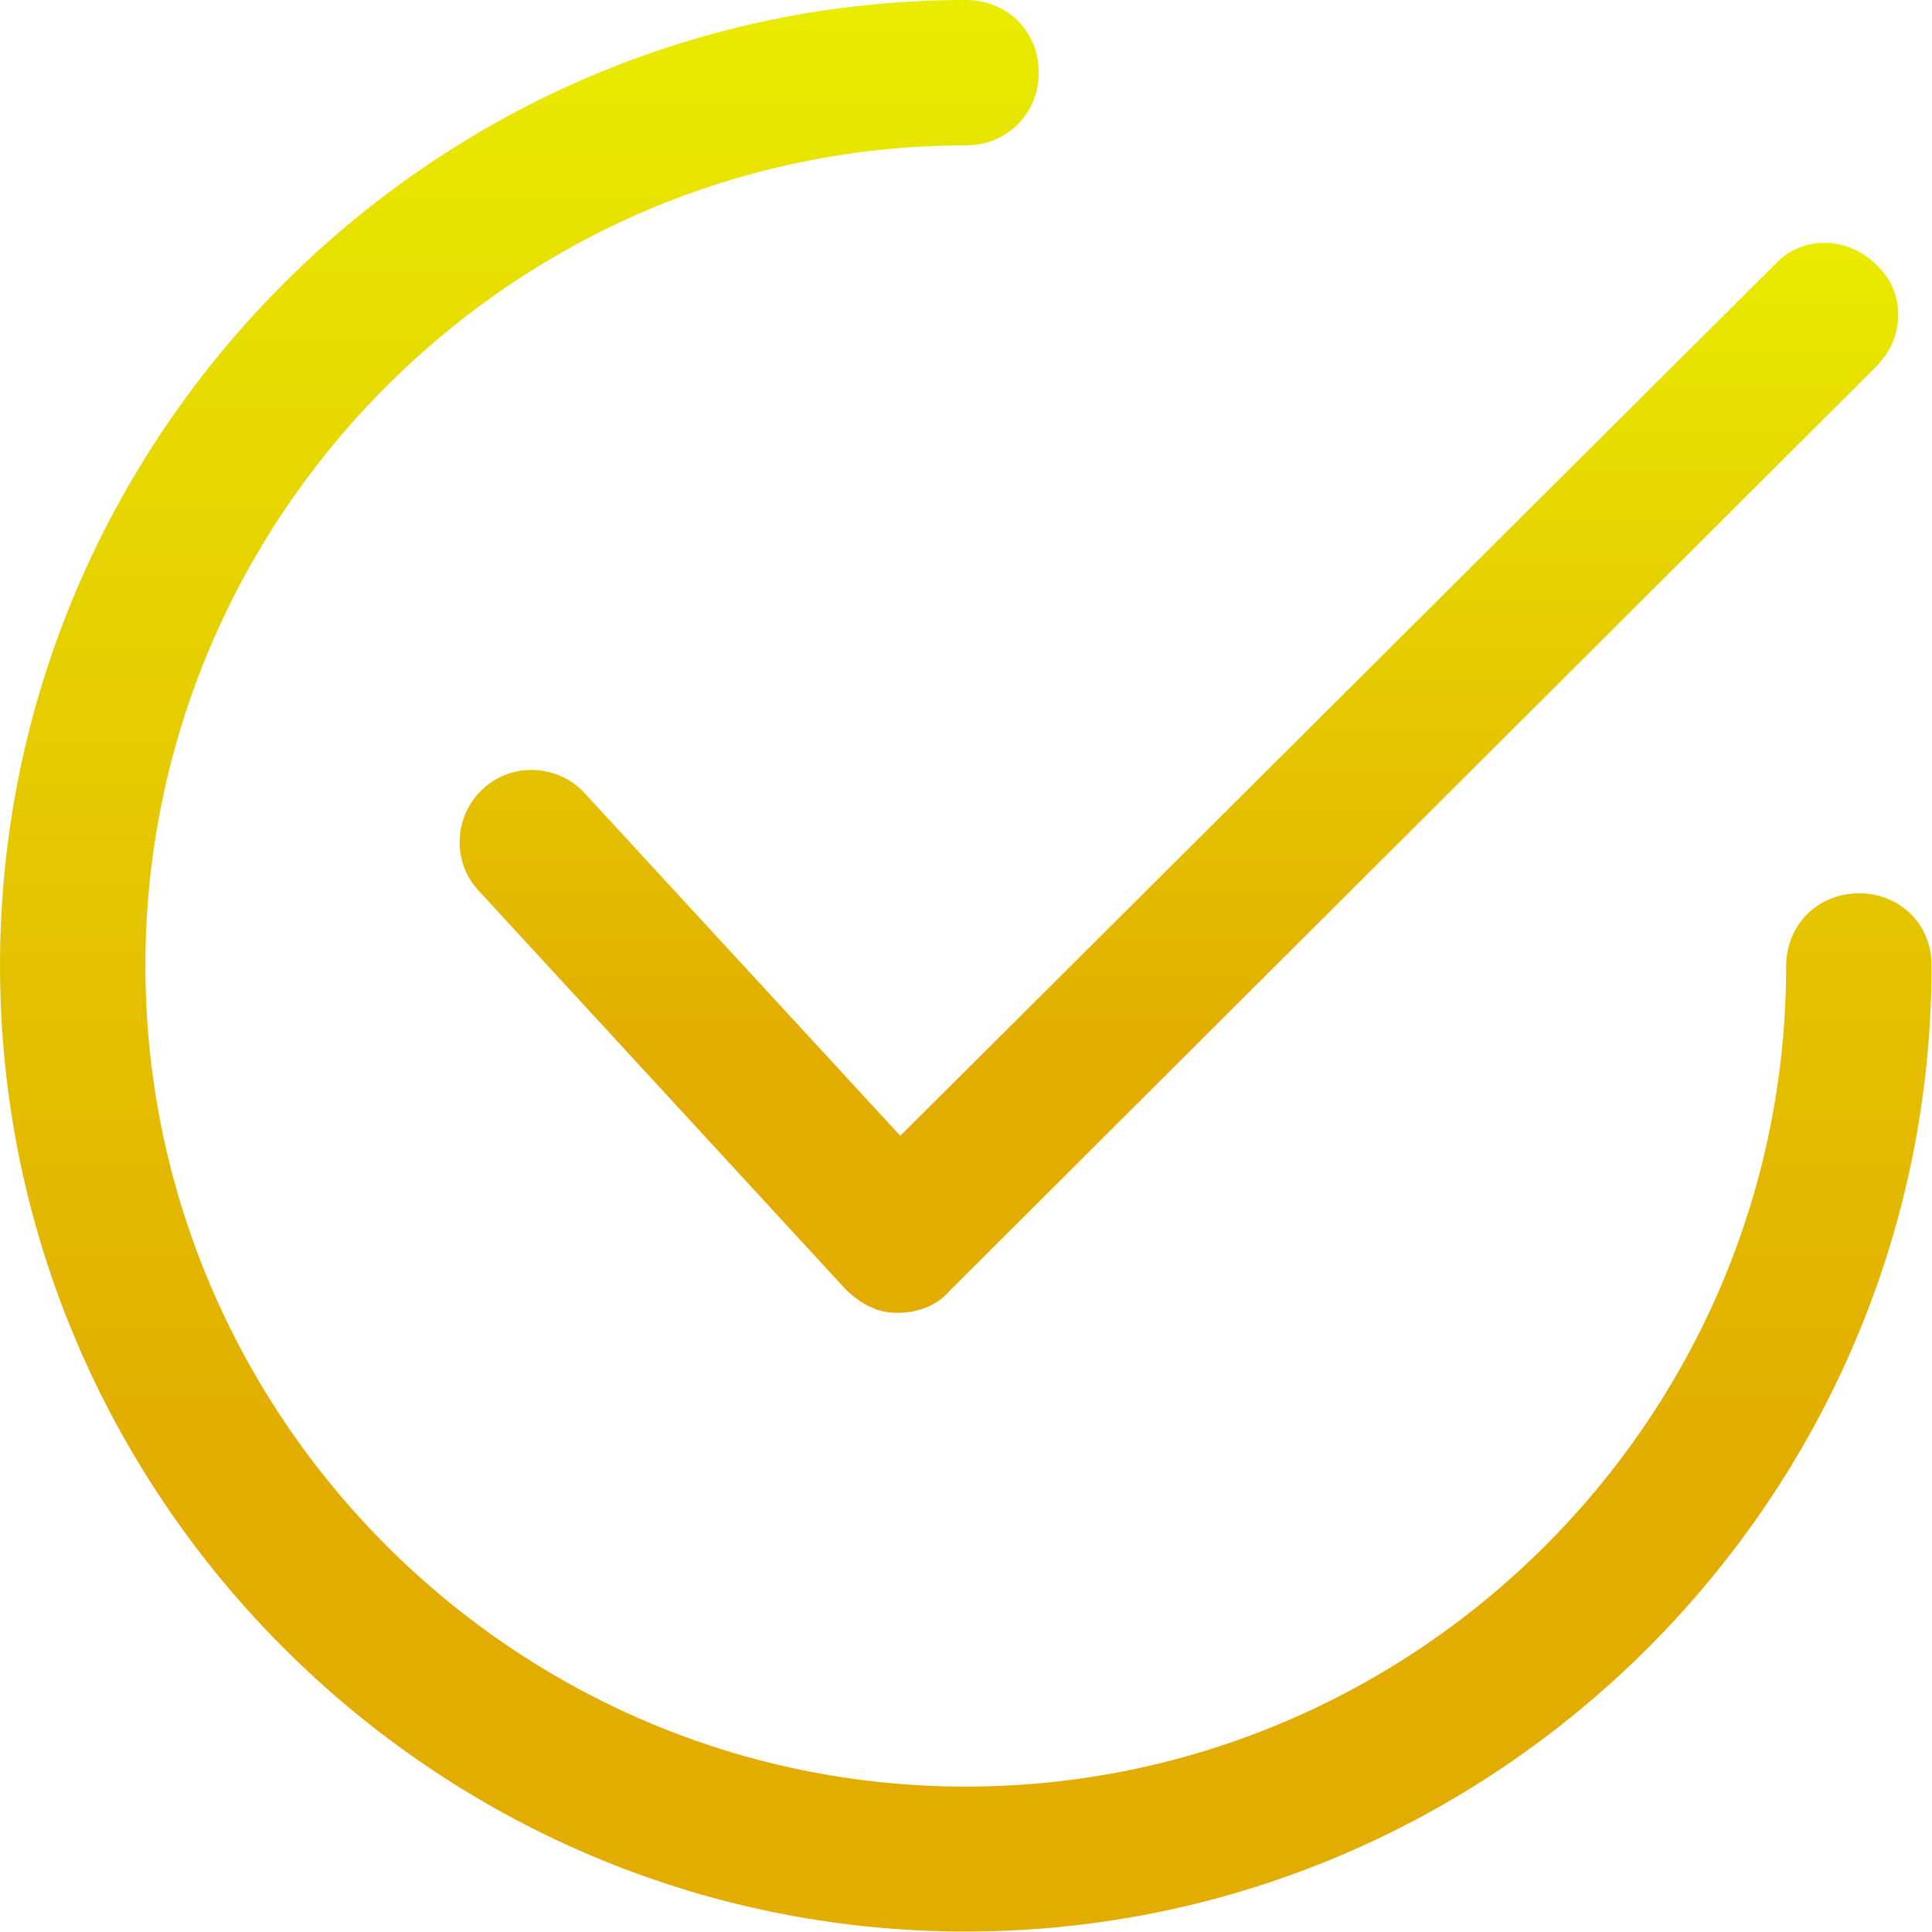 <?xml version="1.0" encoding="utf-8"?>
<!-- Generator: Adobe Illustrator 21.0.0, SVG Export Plug-In . SVG Version: 6.00 Build 0)  -->
<svg version="1.1" id="Capa_1" xmlns="http://www.w3.org/2000/svg" xmlns:xlink="http://www.w3.org/1999/xlink" x="0px" y="0px"
	 viewBox="0 0 415.9 415.9" style="enable-background:new 0 0 415.9 415.9;" xml:space="preserve">
<style type="text/css">
	.st0{fill:url(#SVGID_1_);}
	.st1{fill:url(#SVGID_2_);}
</style>
<g>
	<linearGradient id="SVGID_1_" gradientUnits="userSpaceOnUse" x1="253.737" y1="52.245" x2="253.737" y2="282.645">
		<stop  offset="0" style="stop-color:#E9EB00"/>
		<stop  offset="0.768" style="stop-color:#E2AC00"/>
	</linearGradient>
	<path class="st0" d="M125.9,170.8c-5.7-6.3-15.7-6.8-21.9-1c-6.3,5.7-6.8,15.7-1,21.9l78.9,85.7c3.1,3.1,6.8,5.2,11,5.2
		c0,0,0,0,0.5,0c4.2,0,8.4-1.6,11-4.7L403.9,78.9c6.3-6.3,6.3-16.2,0-21.9c-6.3-6.3-16.2-6.3-21.9,0L193.8,244.5L125.9,170.8z"/>
	<linearGradient id="SVGID_2_" gradientUnits="userSpaceOnUse" x1="207.935" y1="0" x2="207.935" y2="415.87">
		<stop  offset="0" style="stop-color:#E9EB00"/>
		<stop  offset="0.768" style="stop-color:#E2AC00"/>
	</linearGradient>
	<path class="st1" d="M400.2,192.3c-8.9,0-15.7,6.8-15.7,15.7c0,97.2-79.4,176.6-176.6,176.6S31.3,305.1,31.3,207.9
		S110.8,31.3,207.9,31.3c8.9,0,15.7-6.8,15.7-15.7S216.8,0,207.9,0C93.5,0,0,93.5,0,207.9s93.5,207.9,207.9,207.9
		s207.9-93.5,207.9-207.9C415.9,199.1,409.1,192.3,400.2,192.3z"/>
</g>
</svg>
